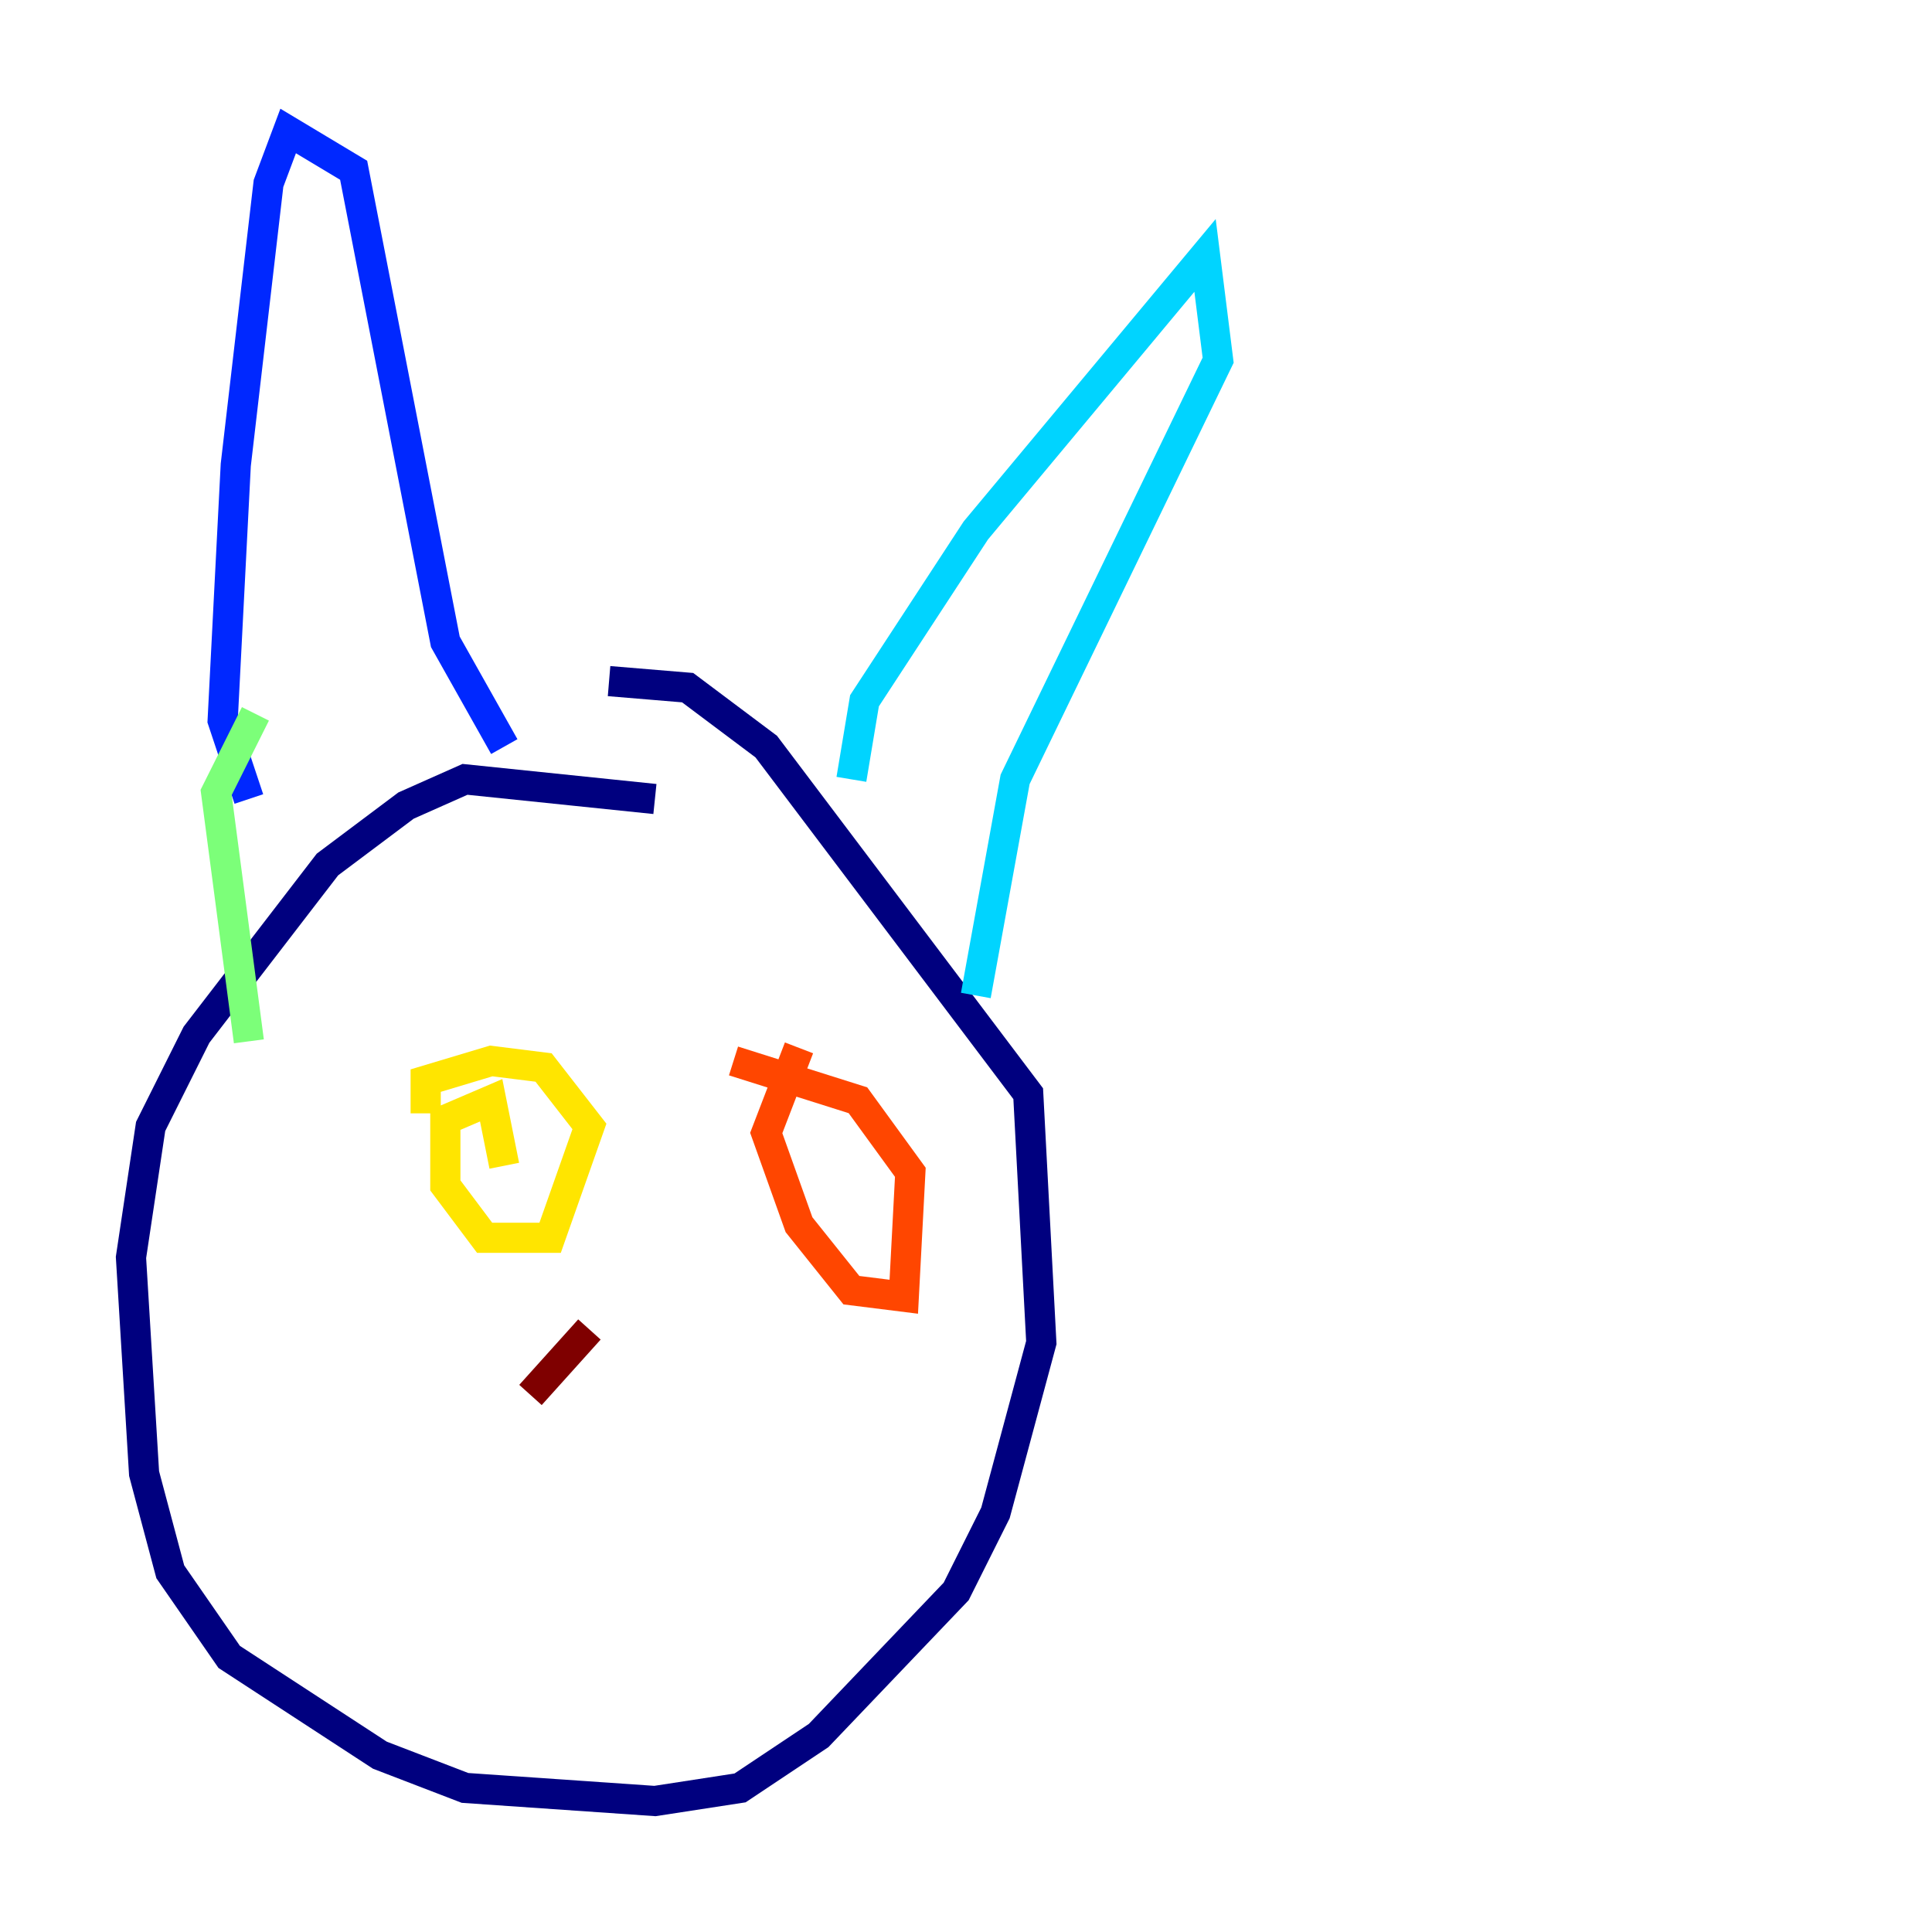 <?xml version="1.0" encoding="utf-8" ?>
<svg baseProfile="tiny" height="128" version="1.2" viewBox="0,0,128,128" width="128" xmlns="http://www.w3.org/2000/svg" xmlns:ev="http://www.w3.org/2001/xml-events" xmlns:xlink="http://www.w3.org/1999/xlink"><defs /><polyline fill="none" points="43.39,52.936 30.807,51.634 26.902,53.37 21.695,57.275 13.017,68.556 9.98,74.63 8.678,83.308 9.546,97.627 11.281,104.136 15.186,109.776 25.166,116.285 30.807,118.454 43.39,119.322 49.031,118.454 54.237,114.983 63.349,105.437 65.953,100.231 68.99,88.949 68.122,72.461 50.766,49.464 45.559,45.559 40.352,45.125" stroke="#00007f" stroke-width="2" /><polyline fill="none" points="16.488,52.936 14.752,47.729 15.62,30.807 17.79,12.149 19.091,8.678 23.43,11.281 29.505,42.522 33.41,49.464" stroke="#0028ff" stroke-width="2" /><polyline fill="none" points="56.407,51.634 57.275,46.427 64.651,35.146 79.837,16.922 80.705,23.864 67.254,51.634 64.651,65.953" stroke="#00d4ff" stroke-width="2" /><polyline fill="none" points="16.922,47.295 14.319,52.502 16.488,68.99" stroke="#7cff79" stroke-width="2" /><polyline fill="none" points="33.41,77.234 32.542,72.895 29.505,74.197 29.505,78.536 32.108,82.007 36.447,82.007 39.051,74.63 36.014,70.725 32.542,70.291 28.203,71.593 28.203,73.763" stroke="#ffe500" stroke-width="2" /><polyline fill="none" points="52.936,69.424 50.766,75.064 52.936,81.139 56.407,85.478 59.878,85.912 60.312,77.668 56.841,72.895 48.597,70.291" stroke="#ff4600" stroke-width="2" /><polyline fill="none" points="39.051,88.081 35.146,92.42" stroke="#7f0000" stroke-width="2" /></svg>